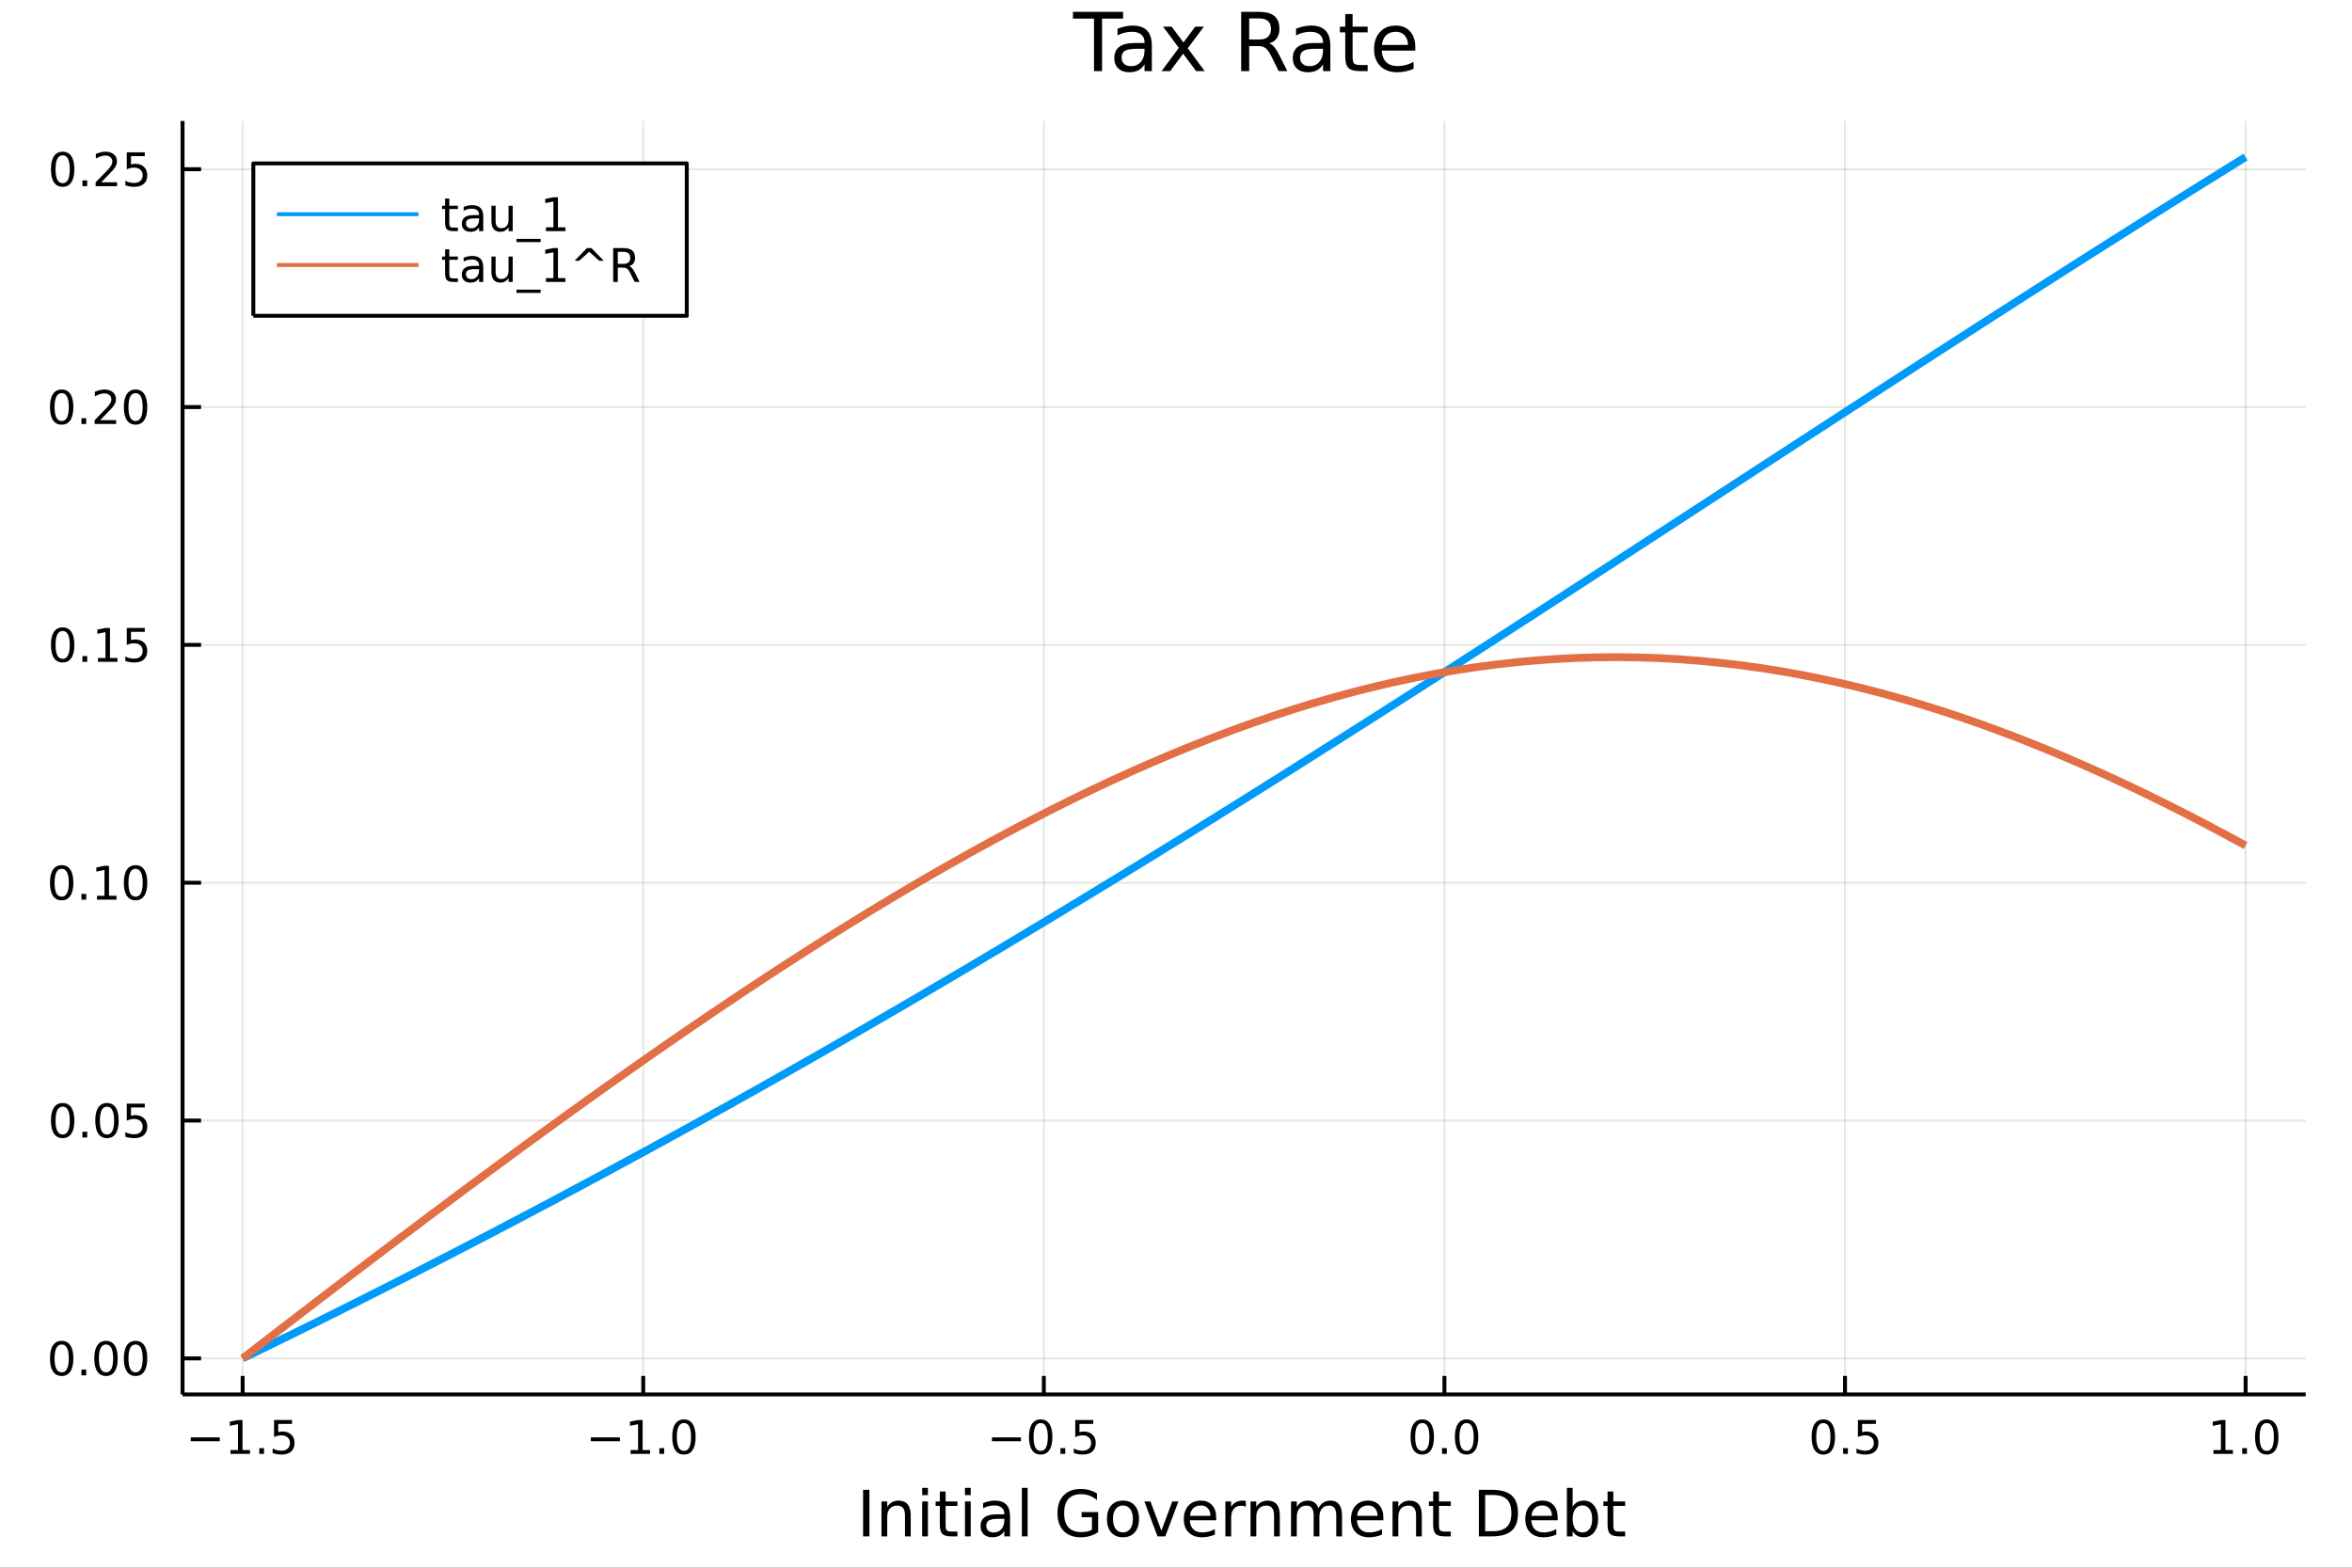 <?xml version="1.0" encoding="utf-8"?>
<svg xmlns="http://www.w3.org/2000/svg" xmlns:xlink="http://www.w3.org/1999/xlink" width="600" height="400" viewBox="0 0 2400 1600">
<rect x="0" y="0" width="2400" height="1600" fill="#333333" stroke="none"/>
<defs>
  <clipPath id="clip840">
    <rect x="0" y="0" width="2400" height="1600"/>
  </clipPath>
</defs>
<path clip-path="url(#clip840)" d="
M0 1600 L2400 1600 L2400 0 L0 0  Z
  " fill="#ffffff" fill-rule="evenodd" fill-opacity="1"/>
<defs>
  <clipPath id="clip841">
    <rect x="480" y="0" width="1681" height="1600"/>
  </clipPath>
</defs>
<path clip-path="url(#clip840)" d="
M186.274 1423.18 L2352.76 1423.18 L2352.76 123.472 L186.274 123.472  Z
  " fill="#ffffff" fill-rule="evenodd" fill-opacity="1"/>
<defs>
  <clipPath id="clip842">
    <rect x="186" y="123" width="2167" height="1301"/>
  </clipPath>
</defs>
<polyline clip-path="url(#clip842)" style="stroke:#000000; stroke-linecap:butt; stroke-linejoin:round; stroke-width:2; stroke-opacity:0.1; fill:none" points="
  247.59,1423.18 247.59,123.472 
  "/>
<polyline clip-path="url(#clip842)" style="stroke:#000000; stroke-linecap:butt; stroke-linejoin:round; stroke-width:2; stroke-opacity:0.1; fill:none" points="
  656.36,1423.18 656.36,123.472 
  "/>
<polyline clip-path="url(#clip842)" style="stroke:#000000; stroke-linecap:butt; stroke-linejoin:round; stroke-width:2; stroke-opacity:0.1; fill:none" points="
  1065.13,1423.18 1065.13,123.472 
  "/>
<polyline clip-path="url(#clip842)" style="stroke:#000000; stroke-linecap:butt; stroke-linejoin:round; stroke-width:2; stroke-opacity:0.1; fill:none" points="
  1473.9,1423.18 1473.9,123.472 
  "/>
<polyline clip-path="url(#clip842)" style="stroke:#000000; stroke-linecap:butt; stroke-linejoin:round; stroke-width:2; stroke-opacity:0.1; fill:none" points="
  1882.67,1423.18 1882.67,123.472 
  "/>
<polyline clip-path="url(#clip842)" style="stroke:#000000; stroke-linecap:butt; stroke-linejoin:round; stroke-width:2; stroke-opacity:0.1; fill:none" points="
  2291.44,1423.18 2291.44,123.472 
  "/>
<polyline clip-path="url(#clip840)" style="stroke:#000000; stroke-linecap:butt; stroke-linejoin:round; stroke-width:4; stroke-opacity:1; fill:none" points="
  186.274,1423.18 2352.76,1423.18 
  "/>
<polyline clip-path="url(#clip840)" style="stroke:#000000; stroke-linecap:butt; stroke-linejoin:round; stroke-width:4; stroke-opacity:1; fill:none" points="
  247.59,1423.18 247.59,1404.28 
  "/>
<polyline clip-path="url(#clip840)" style="stroke:#000000; stroke-linecap:butt; stroke-linejoin:round; stroke-width:4; stroke-opacity:1; fill:none" points="
  656.36,1423.18 656.36,1404.28 
  "/>
<polyline clip-path="url(#clip840)" style="stroke:#000000; stroke-linecap:butt; stroke-linejoin:round; stroke-width:4; stroke-opacity:1; fill:none" points="
  1065.13,1423.18 1065.13,1404.28 
  "/>
<polyline clip-path="url(#clip840)" style="stroke:#000000; stroke-linecap:butt; stroke-linejoin:round; stroke-width:4; stroke-opacity:1; fill:none" points="
  1473.9,1423.18 1473.9,1404.28 
  "/>
<polyline clip-path="url(#clip840)" style="stroke:#000000; stroke-linecap:butt; stroke-linejoin:round; stroke-width:4; stroke-opacity:1; fill:none" points="
  1882.67,1423.18 1882.67,1404.28 
  "/>
<polyline clip-path="url(#clip840)" style="stroke:#000000; stroke-linecap:butt; stroke-linejoin:round; stroke-width:4; stroke-opacity:1; fill:none" points="
  2291.44,1423.18 2291.44,1404.28 
  "/>
<path clip-path="url(#clip840)" d="M194.615 1467.02 L224.291 1467.02 L224.291 1470.96 L194.615 1470.96 L194.615 1467.02 Z" fill="#000000" fill-rule="evenodd" fill-opacity="1" /><path clip-path="url(#clip840)" d="M235.194 1479.92 L242.833 1479.92 L242.833 1453.55 L234.522 1455.22 L234.522 1450.96 L242.786 1449.29 L247.462 1449.29 L247.462 1479.92 L255.101 1479.92 L255.101 1483.85 L235.194 1483.85 L235.194 1479.92 Z" fill="#000000" fill-rule="evenodd" fill-opacity="1" /><path clip-path="url(#clip840)" d="M264.545 1477.97 L269.43 1477.97 L269.43 1483.85 L264.545 1483.85 L264.545 1477.97 Z" fill="#000000" fill-rule="evenodd" fill-opacity="1" /><path clip-path="url(#clip840)" d="M279.661 1449.29 L298.017 1449.29 L298.017 1453.23 L283.943 1453.23 L283.943 1461.7 Q284.962 1461.35 285.981 1461.19 Q286.999 1461 288.018 1461 Q293.805 1461 297.184 1464.18 Q300.564 1467.35 300.564 1472.76 Q300.564 1478.34 297.092 1481.44 Q293.619 1484.52 287.3 1484.52 Q285.124 1484.52 282.856 1484.15 Q280.61 1483.78 278.203 1483.04 L278.203 1478.34 Q280.286 1479.48 282.508 1480.03 Q284.731 1480.59 287.207 1480.59 Q291.212 1480.59 293.55 1478.48 Q295.888 1476.38 295.888 1472.76 Q295.888 1469.15 293.55 1467.05 Q291.212 1464.94 287.207 1464.94 Q285.332 1464.94 283.457 1465.36 Q281.606 1465.77 279.661 1466.65 L279.661 1449.29 Z" fill="#000000" fill-rule="evenodd" fill-opacity="1" /><path clip-path="url(#clip840)" d="M602.888 1467.02 L632.564 1467.02 L632.564 1470.96 L602.888 1470.96 L602.888 1467.02 Z" fill="#000000" fill-rule="evenodd" fill-opacity="1" /><path clip-path="url(#clip840)" d="M643.466 1479.92 L651.105 1479.92 L651.105 1453.55 L642.795 1455.22 L642.795 1450.96 L651.059 1449.29 L655.735 1449.29 L655.735 1479.92 L663.374 1479.92 L663.374 1483.85 L643.466 1483.85 L643.466 1479.92 Z" fill="#000000" fill-rule="evenodd" fill-opacity="1" /><path clip-path="url(#clip840)" d="M672.818 1477.97 L677.702 1477.97 L677.702 1483.85 L672.818 1483.85 L672.818 1477.97 Z" fill="#000000" fill-rule="evenodd" fill-opacity="1" /><path clip-path="url(#clip840)" d="M697.887 1452.37 Q694.276 1452.37 692.447 1455.94 Q690.642 1459.48 690.642 1466.61 Q690.642 1473.71 692.447 1477.28 Q694.276 1480.82 697.887 1480.82 Q701.521 1480.82 703.327 1477.28 Q705.156 1473.71 705.156 1466.61 Q705.156 1459.48 703.327 1455.94 Q701.521 1452.37 697.887 1452.37 M697.887 1448.67 Q703.697 1448.67 706.753 1453.27 Q709.832 1457.86 709.832 1466.61 Q709.832 1475.33 706.753 1479.94 Q703.697 1484.52 697.887 1484.52 Q692.077 1484.52 688.998 1479.94 Q685.943 1475.33 685.943 1466.61 Q685.943 1457.86 688.998 1453.27 Q692.077 1448.67 697.887 1448.67 Z" fill="#000000" fill-rule="evenodd" fill-opacity="1" /><path clip-path="url(#clip840)" d="M1012.16 1467.02 L1041.83 1467.02 L1041.83 1470.96 L1012.16 1470.96 L1012.16 1467.02 Z" fill="#000000" fill-rule="evenodd" fill-opacity="1" /><path clip-path="url(#clip840)" d="M1061.92 1452.37 Q1058.31 1452.37 1056.48 1455.94 Q1054.68 1459.48 1054.68 1466.61 Q1054.68 1473.71 1056.48 1477.28 Q1058.31 1480.82 1061.92 1480.82 Q1065.56 1480.82 1067.36 1477.28 Q1069.19 1473.71 1069.19 1466.61 Q1069.19 1459.48 1067.36 1455.94 Q1065.56 1452.37 1061.92 1452.37 M1061.92 1448.67 Q1067.73 1448.67 1070.79 1453.27 Q1073.87 1457.86 1073.87 1466.61 Q1073.87 1475.33 1070.79 1479.94 Q1067.73 1484.52 1061.92 1484.52 Q1056.11 1484.52 1053.04 1479.94 Q1049.98 1475.33 1049.98 1466.61 Q1049.98 1457.86 1053.04 1453.27 Q1056.11 1448.67 1061.92 1448.67 Z" fill="#000000" fill-rule="evenodd" fill-opacity="1" /><path clip-path="url(#clip840)" d="M1082.09 1477.97 L1086.97 1477.97 L1086.97 1483.85 L1082.09 1483.85 L1082.09 1477.97 Z" fill="#000000" fill-rule="evenodd" fill-opacity="1" /><path clip-path="url(#clip840)" d="M1097.2 1449.29 L1115.56 1449.29 L1115.56 1453.23 L1101.48 1453.23 L1101.48 1461.7 Q1102.5 1461.35 1103.52 1461.19 Q1104.54 1461 1105.56 1461 Q1111.34 1461 1114.72 1464.18 Q1118.1 1467.35 1118.1 1472.76 Q1118.1 1478.34 1114.63 1481.44 Q1111.16 1484.52 1104.84 1484.52 Q1102.66 1484.52 1100.4 1484.15 Q1098.15 1483.78 1095.74 1483.04 L1095.74 1478.34 Q1097.83 1479.48 1100.05 1480.03 Q1102.27 1480.59 1104.75 1480.59 Q1108.75 1480.59 1111.09 1478.48 Q1113.43 1476.38 1113.43 1472.76 Q1113.43 1469.15 1111.09 1467.05 Q1108.75 1464.94 1104.75 1464.94 Q1102.87 1464.94 1101 1465.36 Q1099.15 1465.77 1097.2 1466.65 L1097.2 1449.29 Z" fill="#000000" fill-rule="evenodd" fill-opacity="1" /><path clip-path="url(#clip840)" d="M1451.28 1452.37 Q1447.67 1452.37 1445.84 1455.94 Q1444.04 1459.48 1444.04 1466.61 Q1444.04 1473.71 1445.84 1477.28 Q1447.67 1480.82 1451.28 1480.82 Q1454.92 1480.82 1456.72 1477.28 Q1458.55 1473.71 1458.55 1466.61 Q1458.55 1459.48 1456.72 1455.94 Q1454.92 1452.37 1451.28 1452.37 M1451.28 1448.67 Q1457.09 1448.67 1460.15 1453.27 Q1463.23 1457.86 1463.23 1466.61 Q1463.23 1475.33 1460.15 1479.94 Q1457.09 1484.52 1451.28 1484.52 Q1445.47 1484.52 1442.4 1479.94 Q1439.34 1475.33 1439.34 1466.61 Q1439.34 1457.86 1442.4 1453.27 Q1445.47 1448.67 1451.28 1448.67 Z" fill="#000000" fill-rule="evenodd" fill-opacity="1" /><path clip-path="url(#clip840)" d="M1471.45 1477.97 L1476.33 1477.97 L1476.33 1483.85 L1471.45 1483.85 L1471.45 1477.97 Z" fill="#000000" fill-rule="evenodd" fill-opacity="1" /><path clip-path="url(#clip840)" d="M1496.52 1452.37 Q1492.9 1452.37 1491.08 1455.94 Q1489.27 1459.48 1489.27 1466.61 Q1489.27 1473.71 1491.08 1477.28 Q1492.9 1480.82 1496.52 1480.82 Q1500.15 1480.82 1501.96 1477.28 Q1503.78 1473.71 1503.78 1466.61 Q1503.78 1459.48 1501.96 1455.94 Q1500.15 1452.37 1496.52 1452.37 M1496.52 1448.67 Q1502.33 1448.67 1505.38 1453.27 Q1508.46 1457.86 1508.46 1466.61 Q1508.46 1475.33 1505.38 1479.94 Q1502.33 1484.52 1496.52 1484.52 Q1490.71 1484.52 1487.63 1479.94 Q1484.57 1475.33 1484.57 1466.61 Q1484.57 1457.86 1487.63 1453.27 Q1490.71 1448.67 1496.52 1448.67 Z" fill="#000000" fill-rule="evenodd" fill-opacity="1" /><path clip-path="url(#clip840)" d="M1860.55 1452.37 Q1856.94 1452.37 1855.11 1455.94 Q1853.31 1459.48 1853.31 1466.61 Q1853.31 1473.71 1855.11 1477.28 Q1856.94 1480.82 1860.55 1480.82 Q1864.19 1480.82 1865.99 1477.28 Q1867.82 1473.71 1867.82 1466.61 Q1867.82 1459.48 1865.99 1455.94 Q1864.19 1452.37 1860.55 1452.37 M1860.55 1448.67 Q1866.36 1448.67 1869.42 1453.27 Q1872.5 1457.86 1872.5 1466.61 Q1872.5 1475.33 1869.42 1479.94 Q1866.36 1484.52 1860.55 1484.52 Q1854.74 1484.52 1851.66 1479.94 Q1848.61 1475.33 1848.61 1466.61 Q1848.61 1457.86 1851.66 1453.27 Q1854.74 1448.67 1860.55 1448.67 Z" fill="#000000" fill-rule="evenodd" fill-opacity="1" /><path clip-path="url(#clip840)" d="M1880.71 1477.97 L1885.6 1477.97 L1885.6 1483.85 L1880.71 1483.85 L1880.71 1477.97 Z" fill="#000000" fill-rule="evenodd" fill-opacity="1" /><path clip-path="url(#clip840)" d="M1895.83 1449.29 L1914.19 1449.29 L1914.19 1453.23 L1900.11 1453.23 L1900.11 1461.7 Q1901.13 1461.35 1902.15 1461.19 Q1903.17 1461 1904.19 1461 Q1909.97 1461 1913.35 1464.18 Q1916.73 1467.35 1916.73 1472.76 Q1916.73 1478.34 1913.26 1481.44 Q1909.79 1484.52 1903.47 1484.52 Q1901.29 1484.52 1899.02 1484.15 Q1896.78 1483.78 1894.37 1483.04 L1894.37 1478.34 Q1896.45 1479.48 1898.68 1480.03 Q1900.9 1480.59 1903.38 1480.59 Q1907.38 1480.59 1909.72 1478.48 Q1912.06 1476.38 1912.06 1472.76 Q1912.06 1469.15 1909.72 1467.05 Q1907.38 1464.94 1903.38 1464.94 Q1901.5 1464.94 1899.63 1465.36 Q1897.77 1465.77 1895.83 1466.65 L1895.83 1449.29 Z" fill="#000000" fill-rule="evenodd" fill-opacity="1" /><path clip-path="url(#clip840)" d="M2258.59 1479.92 L2266.23 1479.92 L2266.23 1453.55 L2257.92 1455.22 L2257.92 1450.96 L2266.19 1449.29 L2270.86 1449.29 L2270.86 1479.92 L2278.5 1479.92 L2278.5 1483.85 L2258.59 1483.85 L2258.59 1479.92 Z" fill="#000000" fill-rule="evenodd" fill-opacity="1" /><path clip-path="url(#clip840)" d="M2287.95 1477.97 L2292.83 1477.97 L2292.83 1483.85 L2287.95 1483.85 L2287.95 1477.97 Z" fill="#000000" fill-rule="evenodd" fill-opacity="1" /><path clip-path="url(#clip840)" d="M2313.01 1452.37 Q2309.4 1452.37 2307.57 1455.94 Q2305.77 1459.48 2305.77 1466.61 Q2305.77 1473.71 2307.57 1477.28 Q2309.4 1480.82 2313.01 1480.82 Q2316.65 1480.82 2318.45 1477.28 Q2320.28 1473.71 2320.28 1466.61 Q2320.28 1459.48 2318.45 1455.94 Q2316.65 1452.37 2313.01 1452.37 M2313.01 1448.67 Q2318.82 1448.67 2321.88 1453.27 Q2324.96 1457.86 2324.96 1466.61 Q2324.96 1475.33 2321.88 1479.94 Q2318.82 1484.52 2313.01 1484.52 Q2307.2 1484.52 2304.13 1479.94 Q2301.07 1475.33 2301.07 1466.61 Q2301.07 1457.86 2304.13 1453.27 Q2307.2 1448.67 2313.01 1448.67 Z" fill="#000000" fill-rule="evenodd" fill-opacity="1" /><path clip-path="url(#clip840)" d="M880.714 1520.52 L887.143 1520.52 L887.143 1568.04 L880.714 1568.04 L880.714 1520.52 Z" fill="#000000" fill-rule="evenodd" fill-opacity="1" /><path clip-path="url(#clip840)" d="M929.316 1546.53 L929.316 1568.04 L923.459 1568.04 L923.459 1546.72 Q923.459 1541.66 921.486 1539.14 Q919.512 1536.63 915.566 1536.63 Q910.823 1536.63 908.086 1539.65 Q905.349 1542.68 905.349 1547.9 L905.349 1568.04 L899.461 1568.04 L899.461 1532.4 L905.349 1532.4 L905.349 1537.93 Q907.449 1534.72 910.282 1533.13 Q913.147 1531.54 916.871 1531.54 Q923.014 1531.54 926.165 1535.36 Q929.316 1539.14 929.316 1546.53 Z" fill="#000000" fill-rule="evenodd" fill-opacity="1" /><path clip-path="url(#clip840)" d="M940.997 1532.4 L946.853 1532.4 L946.853 1568.04 L940.997 1568.04 L940.997 1532.4 M940.997 1518.52 L946.853 1518.52 L946.853 1525.93 L940.997 1525.93 L940.997 1518.52 Z" fill="#000000" fill-rule="evenodd" fill-opacity="1" /><path clip-path="url(#clip840)" d="M964.9 1522.27 L964.9 1532.4 L976.963 1532.4 L976.963 1536.95 L964.9 1536.95 L964.9 1556.3 Q964.9 1560.66 966.078 1561.9 Q967.287 1563.14 970.947 1563.14 L976.963 1563.14 L976.963 1568.04 L970.947 1568.04 Q964.168 1568.04 961.59 1565.53 Q959.012 1562.98 959.012 1556.3 L959.012 1536.95 L954.715 1536.95 L954.715 1532.4 L959.012 1532.4 L959.012 1522.27 L964.9 1522.27 Z" fill="#000000" fill-rule="evenodd" fill-opacity="1" /><path clip-path="url(#clip840)" d="M984.665 1532.4 L990.522 1532.4 L990.522 1568.04 L984.665 1568.04 L984.665 1532.4 M984.665 1518.52 L990.522 1518.52 L990.522 1525.93 L984.665 1525.93 L984.665 1518.52 Z" fill="#000000" fill-rule="evenodd" fill-opacity="1" /><path clip-path="url(#clip840)" d="M1018.98 1550.12 Q1011.88 1550.12 1009.14 1551.75 Q1006.4 1553.37 1006.4 1557.29 Q1006.4 1560.4 1008.44 1562.25 Q1010.51 1564.07 1014.04 1564.07 Q1018.91 1564.07 1021.84 1560.63 Q1024.8 1557.16 1024.8 1551.43 L1024.8 1550.12 L1018.98 1550.12 M1030.66 1547.71 L1030.66 1568.04 L1024.8 1568.04 L1024.8 1562.63 Q1022.8 1565.88 1019.8 1567.44 Q1016.81 1568.97 1012.48 1568.97 Q1007.01 1568.97 1003.76 1565.91 Q1000.55 1562.82 1000.55 1557.67 Q1000.55 1551.65 1004.56 1548.6 Q1008.6 1545.54 1016.59 1545.54 L1024.8 1545.54 L1024.8 1544.97 Q1024.8 1540.93 1022.13 1538.73 Q1019.49 1536.5 1014.68 1536.5 Q1011.62 1536.5 1008.73 1537.23 Q1005.83 1537.97 1003.16 1539.43 L1003.16 1534.02 Q1006.37 1532.78 1009.4 1532.17 Q1012.42 1531.54 1015.28 1531.54 Q1023.02 1531.54 1026.84 1535.55 Q1030.66 1539.56 1030.66 1547.71 Z" fill="#000000" fill-rule="evenodd" fill-opacity="1" /><path clip-path="url(#clip840)" d="M1042.72 1518.52 L1048.58 1518.52 L1048.58 1568.04 L1042.72 1568.04 L1042.72 1518.52 Z" fill="#000000" fill-rule="evenodd" fill-opacity="1" /><path clip-path="url(#clip840)" d="M1114.21 1561.26 L1114.21 1548.5 L1103.7 1548.5 L1103.7 1543.22 L1120.57 1543.22 L1120.57 1563.62 Q1116.85 1566.26 1112.36 1567.63 Q1107.87 1568.97 1102.78 1568.97 Q1091.64 1568.97 1085.34 1562.47 Q1079.07 1555.95 1079.07 1544.33 Q1079.07 1532.68 1085.34 1526.19 Q1091.64 1519.66 1102.78 1519.66 Q1107.43 1519.66 1111.6 1520.81 Q1115.8 1521.96 1119.33 1524.18 L1119.33 1531.03 Q1115.77 1528 1111.76 1526.48 Q1107.75 1524.95 1103.32 1524.95 Q1094.6 1524.95 1090.21 1529.82 Q1085.85 1534.69 1085.85 1544.33 Q1085.85 1553.94 1090.21 1558.81 Q1094.6 1563.68 1103.32 1563.68 Q1106.73 1563.68 1109.4 1563.11 Q1112.08 1562.51 1114.21 1561.26 Z" fill="#000000" fill-rule="evenodd" fill-opacity="1" /><path clip-path="url(#clip840)" d="M1145.88 1536.5 Q1141.17 1536.5 1138.43 1540.19 Q1135.69 1543.85 1135.69 1550.25 Q1135.69 1556.65 1138.4 1560.34 Q1141.13 1564 1145.88 1564 Q1150.56 1564 1153.29 1560.31 Q1156.03 1556.62 1156.03 1550.25 Q1156.03 1543.92 1153.29 1540.23 Q1150.56 1536.5 1145.88 1536.5 M1145.88 1531.54 Q1153.52 1531.54 1157.88 1536.5 Q1162.24 1541.47 1162.24 1550.25 Q1162.24 1559 1157.88 1564 Q1153.52 1568.97 1145.88 1568.97 Q1138.21 1568.97 1133.85 1564 Q1129.52 1559 1129.52 1550.25 Q1129.52 1541.47 1133.85 1536.5 Q1138.21 1531.54 1145.88 1531.54 Z" fill="#000000" fill-rule="evenodd" fill-opacity="1" /><path clip-path="url(#clip840)" d="M1167.74 1532.4 L1173.95 1532.4 L1185.09 1562.31 L1196.23 1532.4 L1202.44 1532.4 L1189.07 1568.04 L1181.11 1568.04 L1167.74 1532.4 Z" fill="#000000" fill-rule="evenodd" fill-opacity="1" /><path clip-path="url(#clip840)" d="M1241.01 1548.76 L1241.01 1551.62 L1214.09 1551.62 Q1214.47 1557.67 1217.71 1560.85 Q1220.99 1564 1226.82 1564 Q1230.19 1564 1233.34 1563.17 Q1236.52 1562.35 1239.64 1560.69 L1239.64 1566.23 Q1236.49 1567.57 1233.18 1568.27 Q1229.87 1568.97 1226.47 1568.97 Q1217.94 1568.97 1212.94 1564 Q1207.97 1559.04 1207.97 1550.57 Q1207.97 1541.82 1212.69 1536.69 Q1217.43 1531.54 1225.45 1531.54 Q1232.64 1531.54 1236.81 1536.18 Q1241.01 1540.8 1241.01 1548.76 M1235.16 1547.04 Q1235.09 1542.23 1232.45 1539.37 Q1229.84 1536.5 1225.51 1536.5 Q1220.61 1536.5 1217.65 1539.27 Q1214.72 1542.04 1214.28 1547.07 L1235.16 1547.04 Z" fill="#000000" fill-rule="evenodd" fill-opacity="1" /><path clip-path="url(#clip840)" d="M1271.28 1537.87 Q1270.29 1537.3 1269.12 1537.04 Q1267.97 1536.76 1266.57 1536.76 Q1261.61 1536.76 1258.93 1540 Q1256.29 1543.22 1256.29 1549.27 L1256.29 1568.04 L1250.4 1568.04 L1250.4 1532.4 L1256.29 1532.4 L1256.29 1537.93 Q1258.14 1534.69 1261.1 1533.13 Q1264.06 1531.54 1268.29 1531.54 Q1268.89 1531.54 1269.63 1531.63 Q1270.36 1531.7 1271.25 1531.85 L1271.28 1537.87 Z" fill="#000000" fill-rule="evenodd" fill-opacity="1" /><path clip-path="url(#clip840)" d="M1305.91 1546.53 L1305.91 1568.04 L1300.05 1568.04 L1300.05 1546.72 Q1300.05 1541.66 1298.08 1539.14 Q1296.11 1536.63 1292.16 1536.63 Q1287.42 1536.63 1284.68 1539.65 Q1281.94 1542.68 1281.94 1547.9 L1281.94 1568.04 L1276.06 1568.04 L1276.06 1532.4 L1281.94 1532.4 L1281.94 1537.93 Q1284.04 1534.72 1286.88 1533.13 Q1289.74 1531.54 1293.47 1531.54 Q1299.61 1531.54 1302.76 1535.36 Q1305.91 1539.14 1305.91 1546.53 Z" fill="#000000" fill-rule="evenodd" fill-opacity="1" /><path clip-path="url(#clip840)" d="M1345.35 1539.24 Q1347.54 1535.29 1350.6 1533.41 Q1353.65 1531.54 1357.79 1531.54 Q1363.36 1531.54 1366.39 1535.45 Q1369.41 1539.33 1369.41 1546.53 L1369.41 1568.04 L1363.52 1568.04 L1363.52 1546.72 Q1363.52 1541.59 1361.71 1539.11 Q1359.89 1536.63 1356.17 1536.63 Q1351.62 1536.63 1348.97 1539.65 Q1346.33 1542.68 1346.33 1547.9 L1346.33 1568.04 L1340.44 1568.04 L1340.44 1546.72 Q1340.44 1541.56 1338.63 1539.11 Q1336.82 1536.63 1333.03 1536.63 Q1328.54 1536.63 1325.9 1539.68 Q1323.26 1542.71 1323.26 1547.9 L1323.26 1568.04 L1317.37 1568.04 L1317.37 1532.4 L1323.26 1532.4 L1323.26 1537.93 Q1325.26 1534.66 1328.06 1533.1 Q1330.86 1531.54 1334.72 1531.54 Q1338.6 1531.54 1341.3 1533.51 Q1344.04 1535.48 1345.35 1539.24 Z" fill="#000000" fill-rule="evenodd" fill-opacity="1" /><path clip-path="url(#clip840)" d="M1411.58 1548.76 L1411.58 1551.62 L1384.65 1551.62 Q1385.04 1557.67 1388.28 1560.85 Q1391.56 1564 1397.39 1564 Q1400.76 1564 1403.91 1563.17 Q1407.09 1562.35 1410.21 1560.69 L1410.21 1566.23 Q1407.06 1567.57 1403.75 1568.27 Q1400.44 1568.97 1397.04 1568.97 Q1388.51 1568.97 1383.51 1564 Q1378.54 1559.04 1378.54 1550.57 Q1378.54 1541.82 1383.25 1536.69 Q1388 1531.54 1396.02 1531.54 Q1403.21 1531.54 1407.38 1536.18 Q1411.58 1540.8 1411.58 1548.76 M1405.73 1547.04 Q1405.66 1542.23 1403.02 1539.37 Q1400.41 1536.5 1396.08 1536.5 Q1391.18 1536.5 1388.22 1539.27 Q1385.29 1542.04 1384.85 1547.07 L1405.73 1547.04 Z" fill="#000000" fill-rule="evenodd" fill-opacity="1" /><path clip-path="url(#clip840)" d="M1450.83 1546.53 L1450.83 1568.04 L1444.97 1568.04 L1444.97 1546.72 Q1444.97 1541.66 1443 1539.14 Q1441.02 1536.63 1437.08 1536.63 Q1432.33 1536.63 1429.6 1539.65 Q1426.86 1542.68 1426.86 1547.9 L1426.86 1568.04 L1420.97 1568.04 L1420.97 1532.4 L1426.86 1532.4 L1426.86 1537.93 Q1428.96 1534.72 1431.79 1533.13 Q1434.66 1531.54 1438.38 1531.54 Q1444.52 1531.54 1447.68 1535.36 Q1450.83 1539.14 1450.83 1546.53 Z" fill="#000000" fill-rule="evenodd" fill-opacity="1" /><path clip-path="url(#clip840)" d="M1468.3 1522.27 L1468.3 1532.4 L1480.36 1532.4 L1480.36 1536.95 L1468.3 1536.95 L1468.3 1556.3 Q1468.3 1560.66 1469.48 1561.9 Q1470.69 1563.14 1474.35 1563.14 L1480.36 1563.14 L1480.36 1568.04 L1474.35 1568.04 Q1467.57 1568.04 1464.99 1565.53 Q1462.41 1562.98 1462.41 1556.3 L1462.41 1536.95 L1458.11 1536.95 L1458.11 1532.4 L1462.41 1532.4 L1462.41 1522.27 L1468.3 1522.27 Z" fill="#000000" fill-rule="evenodd" fill-opacity="1" /><path clip-path="url(#clip840)" d="M1515.47 1525.81 L1515.47 1562.76 L1523.24 1562.76 Q1533.07 1562.76 1537.62 1558.3 Q1542.21 1553.85 1542.21 1544.24 Q1542.21 1534.69 1537.62 1530.26 Q1533.07 1525.81 1523.24 1525.81 L1515.47 1525.81 M1509.04 1520.52 L1522.25 1520.52 Q1536.06 1520.52 1542.52 1526.28 Q1548.99 1532.01 1548.99 1544.24 Q1548.99 1556.52 1542.49 1562.28 Q1536 1568.04 1522.25 1568.04 L1509.04 1568.04 L1509.04 1520.52 Z" fill="#000000" fill-rule="evenodd" fill-opacity="1" /><path clip-path="url(#clip840)" d="M1589.47 1548.76 L1589.47 1551.62 L1562.54 1551.62 Q1562.93 1557.67 1566.17 1560.85 Q1569.45 1564 1575.28 1564 Q1578.65 1564 1581.8 1563.17 Q1584.98 1562.35 1588.1 1560.69 L1588.1 1566.23 Q1584.95 1567.57 1581.64 1568.27 Q1578.33 1568.97 1574.93 1568.97 Q1566.4 1568.97 1561.4 1564 Q1556.43 1559.04 1556.43 1550.57 Q1556.43 1541.82 1561.14 1536.69 Q1565.89 1531.54 1573.91 1531.54 Q1581.1 1531.54 1585.27 1536.18 Q1589.47 1540.8 1589.47 1548.76 M1583.61 1547.04 Q1583.55 1542.23 1580.91 1539.37 Q1578.3 1536.5 1573.97 1536.5 Q1569.07 1536.5 1566.11 1539.27 Q1563.18 1542.04 1562.74 1547.07 L1583.61 1547.04 Z" fill="#000000" fill-rule="evenodd" fill-opacity="1" /><path clip-path="url(#clip840)" d="M1624.67 1550.25 Q1624.67 1543.79 1622 1540.13 Q1619.36 1536.44 1614.71 1536.44 Q1610.06 1536.44 1607.39 1540.13 Q1604.75 1543.79 1604.75 1550.25 Q1604.75 1556.71 1607.39 1560.4 Q1610.06 1564.07 1614.71 1564.07 Q1619.36 1564.07 1622 1560.4 Q1624.67 1556.71 1624.67 1550.25 M1604.75 1537.81 Q1606.6 1534.62 1609.4 1533.1 Q1612.23 1531.54 1616.14 1531.54 Q1622.64 1531.54 1626.68 1536.69 Q1630.75 1541.85 1630.75 1550.25 Q1630.75 1558.65 1626.68 1563.81 Q1622.64 1568.97 1616.14 1568.97 Q1612.23 1568.97 1609.4 1567.44 Q1606.6 1565.88 1604.75 1562.7 L1604.75 1568.04 L1598.86 1568.04 L1598.86 1518.52 L1604.75 1518.52 L1604.75 1537.81 Z" fill="#000000" fill-rule="evenodd" fill-opacity="1" /><path clip-path="url(#clip840)" d="M1646.25 1522.27 L1646.25 1532.4 L1658.32 1532.4 L1658.32 1536.95 L1646.25 1536.95 L1646.25 1556.3 Q1646.25 1560.66 1647.43 1561.9 Q1648.64 1563.14 1652.3 1563.14 L1658.32 1563.14 L1658.32 1568.04 L1652.3 1568.04 Q1645.52 1568.04 1642.94 1565.53 Q1640.37 1562.98 1640.37 1556.3 L1640.37 1536.95 L1636.07 1536.95 L1636.07 1532.4 L1640.37 1532.4 L1640.37 1522.27 L1646.25 1522.27 Z" fill="#000000" fill-rule="evenodd" fill-opacity="1" /><polyline clip-path="url(#clip842)" style="stroke:#000000; stroke-linecap:butt; stroke-linejoin:round; stroke-width:2; stroke-opacity:0.1; fill:none" points="
  186.274,1386.4 2352.76,1386.4 
  "/>
<polyline clip-path="url(#clip842)" style="stroke:#000000; stroke-linecap:butt; stroke-linejoin:round; stroke-width:2; stroke-opacity:0.1; fill:none" points="
  186.274,1143.66 2352.76,1143.66 
  "/>
<polyline clip-path="url(#clip842)" style="stroke:#000000; stroke-linecap:butt; stroke-linejoin:round; stroke-width:2; stroke-opacity:0.1; fill:none" points="
  186.274,900.924 2352.76,900.924 
  "/>
<polyline clip-path="url(#clip842)" style="stroke:#000000; stroke-linecap:butt; stroke-linejoin:round; stroke-width:2; stroke-opacity:0.1; fill:none" points="
  186.274,658.189 2352.76,658.189 
  "/>
<polyline clip-path="url(#clip842)" style="stroke:#000000; stroke-linecap:butt; stroke-linejoin:round; stroke-width:2; stroke-opacity:0.1; fill:none" points="
  186.274,415.453 2352.76,415.453 
  "/>
<polyline clip-path="url(#clip842)" style="stroke:#000000; stroke-linecap:butt; stroke-linejoin:round; stroke-width:2; stroke-opacity:0.1; fill:none" points="
  186.274,172.718 2352.76,172.718 
  "/>
<polyline clip-path="url(#clip840)" style="stroke:#000000; stroke-linecap:butt; stroke-linejoin:round; stroke-width:4; stroke-opacity:1; fill:none" points="
  186.274,1423.18 186.274,123.472 
  "/>
<polyline clip-path="url(#clip840)" style="stroke:#000000; stroke-linecap:butt; stroke-linejoin:round; stroke-width:4; stroke-opacity:1; fill:none" points="
  186.274,1386.4 205.172,1386.4 
  "/>
<polyline clip-path="url(#clip840)" style="stroke:#000000; stroke-linecap:butt; stroke-linejoin:round; stroke-width:4; stroke-opacity:1; fill:none" points="
  186.274,1143.66 205.172,1143.66 
  "/>
<polyline clip-path="url(#clip840)" style="stroke:#000000; stroke-linecap:butt; stroke-linejoin:round; stroke-width:4; stroke-opacity:1; fill:none" points="
  186.274,900.924 205.172,900.924 
  "/>
<polyline clip-path="url(#clip840)" style="stroke:#000000; stroke-linecap:butt; stroke-linejoin:round; stroke-width:4; stroke-opacity:1; fill:none" points="
  186.274,658.189 205.172,658.189 
  "/>
<polyline clip-path="url(#clip840)" style="stroke:#000000; stroke-linecap:butt; stroke-linejoin:round; stroke-width:4; stroke-opacity:1; fill:none" points="
  186.274,415.453 205.172,415.453 
  "/>
<polyline clip-path="url(#clip840)" style="stroke:#000000; stroke-linecap:butt; stroke-linejoin:round; stroke-width:4; stroke-opacity:1; fill:none" points="
  186.274,172.718 205.172,172.718 
  "/>
<path clip-path="url(#clip840)" d="M62.937 1372.19 Q59.325 1372.19 57.497 1375.76 Q55.691 1379.3 55.691 1386.43 Q55.691 1393.54 57.497 1397.1 Q59.325 1400.64 62.937 1400.64 Q66.571 1400.64 68.376 1397.1 Q70.205 1393.54 70.205 1386.43 Q70.205 1379.3 68.376 1375.76 Q66.571 1372.19 62.937 1372.19 M62.937 1368.49 Q68.747 1368.49 71.802 1373.1 Q74.881 1377.68 74.881 1386.43 Q74.881 1395.16 71.802 1399.76 Q68.747 1404.35 62.937 1404.35 Q57.126 1404.35 54.048 1399.76 Q50.992 1395.16 50.992 1386.43 Q50.992 1377.68 54.048 1373.1 Q57.126 1368.49 62.937 1368.49 Z" fill="#000000" fill-rule="evenodd" fill-opacity="1" /><path clip-path="url(#clip840)" d="M83.098 1397.8 L87.983 1397.8 L87.983 1403.68 L83.098 1403.68 L83.098 1397.8 Z" fill="#000000" fill-rule="evenodd" fill-opacity="1" /><path clip-path="url(#clip840)" d="M108.168 1372.19 Q104.557 1372.19 102.728 1375.76 Q100.922 1379.3 100.922 1386.43 Q100.922 1393.54 102.728 1397.1 Q104.557 1400.64 108.168 1400.64 Q111.802 1400.64 113.608 1397.1 Q115.436 1393.54 115.436 1386.43 Q115.436 1379.3 113.608 1375.76 Q111.802 1372.19 108.168 1372.19 M108.168 1368.49 Q113.978 1368.49 117.033 1373.1 Q120.112 1377.68 120.112 1386.43 Q120.112 1395.16 117.033 1399.76 Q113.978 1404.35 108.168 1404.35 Q102.358 1404.35 99.279 1399.76 Q96.223 1395.16 96.223 1386.43 Q96.223 1377.68 99.279 1373.1 Q102.358 1368.49 108.168 1368.49 Z" fill="#000000" fill-rule="evenodd" fill-opacity="1" /><path clip-path="url(#clip840)" d="M138.33 1372.19 Q134.719 1372.19 132.89 1375.76 Q131.084 1379.3 131.084 1386.43 Q131.084 1393.54 132.89 1397.1 Q134.719 1400.64 138.33 1400.64 Q141.964 1400.64 143.769 1397.1 Q145.598 1393.54 145.598 1386.43 Q145.598 1379.3 143.769 1375.76 Q141.964 1372.19 138.33 1372.19 M138.33 1368.49 Q144.14 1368.49 147.195 1373.1 Q150.274 1377.68 150.274 1386.43 Q150.274 1395.16 147.195 1399.76 Q144.14 1404.35 138.33 1404.35 Q132.519 1404.35 129.441 1399.76 Q126.385 1395.16 126.385 1386.43 Q126.385 1377.68 129.441 1373.1 Q132.519 1368.49 138.33 1368.49 Z" fill="#000000" fill-rule="evenodd" fill-opacity="1" /><path clip-path="url(#clip840)" d="M63.932 1129.46 Q60.321 1129.46 58.492 1133.02 Q56.687 1136.57 56.687 1143.69 Q56.687 1150.8 58.492 1154.37 Q60.321 1157.91 63.932 1157.91 Q67.566 1157.91 69.372 1154.37 Q71.2 1150.8 71.2 1143.69 Q71.2 1136.57 69.372 1133.02 Q67.566 1129.46 63.932 1129.46 M63.932 1125.76 Q69.742 1125.76 72.798 1130.36 Q75.876 1134.94 75.876 1143.69 Q75.876 1152.42 72.798 1157.03 Q69.742 1161.61 63.932 1161.61 Q58.122 1161.61 55.043 1157.03 Q51.987 1152.42 51.987 1143.69 Q51.987 1134.94 55.043 1130.36 Q58.122 1125.76 63.932 1125.76 Z" fill="#000000" fill-rule="evenodd" fill-opacity="1" /><path clip-path="url(#clip840)" d="M84.094 1155.06 L88.978 1155.06 L88.978 1160.94 L84.094 1160.94 L84.094 1155.06 Z" fill="#000000" fill-rule="evenodd" fill-opacity="1" /><path clip-path="url(#clip840)" d="M109.163 1129.46 Q105.552 1129.46 103.723 1133.02 Q101.918 1136.57 101.918 1143.69 Q101.918 1150.8 103.723 1154.37 Q105.552 1157.91 109.163 1157.91 Q112.797 1157.91 114.603 1154.37 Q116.432 1150.8 116.432 1143.69 Q116.432 1136.57 114.603 1133.02 Q112.797 1129.46 109.163 1129.46 M109.163 1125.76 Q114.973 1125.76 118.029 1130.36 Q121.107 1134.94 121.107 1143.69 Q121.107 1152.42 118.029 1157.03 Q114.973 1161.61 109.163 1161.61 Q103.353 1161.61 100.274 1157.03 Q97.219 1152.42 97.219 1143.69 Q97.219 1134.94 100.274 1130.36 Q103.353 1125.76 109.163 1125.76 Z" fill="#000000" fill-rule="evenodd" fill-opacity="1" /><path clip-path="url(#clip840)" d="M129.371 1126.38 L147.728 1126.38 L147.728 1130.32 L133.654 1130.32 L133.654 1138.79 Q134.672 1138.44 135.691 1138.28 Q136.709 1138.09 137.728 1138.09 Q143.515 1138.09 146.894 1141.26 Q150.274 1144.44 150.274 1149.85 Q150.274 1155.43 146.802 1158.53 Q143.33 1161.61 137.01 1161.61 Q134.834 1161.61 132.566 1161.24 Q130.32 1160.87 127.913 1160.13 L127.913 1155.43 Q129.996 1156.57 132.219 1157.12 Q134.441 1157.68 136.918 1157.68 Q140.922 1157.68 143.26 1155.57 Q145.598 1153.46 145.598 1149.85 Q145.598 1146.24 143.26 1144.13 Q140.922 1142.03 136.918 1142.03 Q135.043 1142.03 133.168 1142.44 Q131.316 1142.86 129.371 1143.74 L129.371 1126.38 Z" fill="#000000" fill-rule="evenodd" fill-opacity="1" /><path clip-path="url(#clip840)" d="M62.937 886.723 Q59.325 886.723 57.497 890.288 Q55.691 893.83 55.691 900.959 Q55.691 908.066 57.497 911.63 Q59.325 915.172 62.937 915.172 Q66.571 915.172 68.376 911.63 Q70.205 908.066 70.205 900.959 Q70.205 893.83 68.376 890.288 Q66.571 886.723 62.937 886.723 M62.937 883.019 Q68.747 883.019 71.802 887.626 Q74.881 892.209 74.881 900.959 Q74.881 909.686 71.802 914.292 Q68.747 918.876 62.937 918.876 Q57.126 918.876 54.048 914.292 Q50.992 909.686 50.992 900.959 Q50.992 892.209 54.048 887.626 Q57.126 883.019 62.937 883.019 Z" fill="#000000" fill-rule="evenodd" fill-opacity="1" /><path clip-path="url(#clip840)" d="M83.098 912.325 L87.983 912.325 L87.983 918.204 L83.098 918.204 L83.098 912.325 Z" fill="#000000" fill-rule="evenodd" fill-opacity="1" /><path clip-path="url(#clip840)" d="M98.978 914.269 L106.617 914.269 L106.617 887.904 L98.307 889.57 L98.307 885.311 L106.571 883.644 L111.246 883.644 L111.246 914.269 L118.885 914.269 L118.885 918.204 L98.978 918.204 L98.978 914.269 Z" fill="#000000" fill-rule="evenodd" fill-opacity="1" /><path clip-path="url(#clip840)" d="M138.33 886.723 Q134.719 886.723 132.89 890.288 Q131.084 893.83 131.084 900.959 Q131.084 908.066 132.89 911.63 Q134.719 915.172 138.33 915.172 Q141.964 915.172 143.769 911.63 Q145.598 908.066 145.598 900.959 Q145.598 893.83 143.769 890.288 Q141.964 886.723 138.33 886.723 M138.33 883.019 Q144.14 883.019 147.195 887.626 Q150.274 892.209 150.274 900.959 Q150.274 909.686 147.195 914.292 Q144.14 918.876 138.33 918.876 Q132.519 918.876 129.441 914.292 Q126.385 909.686 126.385 900.959 Q126.385 892.209 129.441 887.626 Q132.519 883.019 138.33 883.019 Z" fill="#000000" fill-rule="evenodd" fill-opacity="1" /><path clip-path="url(#clip840)" d="M63.932 643.987 Q60.321 643.987 58.492 647.552 Q56.687 651.094 56.687 658.224 Q56.687 665.33 58.492 668.895 Q60.321 672.436 63.932 672.436 Q67.566 672.436 69.372 668.895 Q71.2 665.33 71.2 658.224 Q71.2 651.094 69.372 647.552 Q67.566 643.987 63.932 643.987 M63.932 640.284 Q69.742 640.284 72.798 644.89 Q75.876 649.474 75.876 658.224 Q75.876 666.95 72.798 671.557 Q69.742 676.14 63.932 676.14 Q58.122 676.14 55.043 671.557 Q51.987 666.95 51.987 658.224 Q51.987 649.474 55.043 644.89 Q58.122 640.284 63.932 640.284 Z" fill="#000000" fill-rule="evenodd" fill-opacity="1" /><path clip-path="url(#clip840)" d="M84.094 669.589 L88.978 669.589 L88.978 675.469 L84.094 675.469 L84.094 669.589 Z" fill="#000000" fill-rule="evenodd" fill-opacity="1" /><path clip-path="url(#clip840)" d="M99.973 671.534 L107.612 671.534 L107.612 645.168 L99.302 646.835 L99.302 642.575 L107.566 640.909 L112.242 640.909 L112.242 671.534 L119.881 671.534 L119.881 675.469 L99.973 675.469 L99.973 671.534 Z" fill="#000000" fill-rule="evenodd" fill-opacity="1" /><path clip-path="url(#clip840)" d="M129.371 640.909 L147.728 640.909 L147.728 644.844 L133.654 644.844 L133.654 653.316 Q134.672 652.969 135.691 652.807 Q136.709 652.622 137.728 652.622 Q143.515 652.622 146.894 655.793 Q150.274 658.964 150.274 664.381 Q150.274 669.96 146.802 673.061 Q143.33 676.14 137.01 676.14 Q134.834 676.14 132.566 675.77 Q130.32 675.399 127.913 674.659 L127.913 669.96 Q129.996 671.094 132.219 671.649 Q134.441 672.205 136.918 672.205 Q140.922 672.205 143.26 670.098 Q145.598 667.992 145.598 664.381 Q145.598 660.77 143.26 658.663 Q140.922 656.557 136.918 656.557 Q135.043 656.557 133.168 656.974 Q131.316 657.39 129.371 658.27 L129.371 640.909 Z" fill="#000000" fill-rule="evenodd" fill-opacity="1" /><path clip-path="url(#clip840)" d="M62.937 401.252 Q59.325 401.252 57.497 404.817 Q55.691 408.358 55.691 415.488 Q55.691 422.594 57.497 426.159 Q59.325 429.701 62.937 429.701 Q66.571 429.701 68.376 426.159 Q70.205 422.594 70.205 415.488 Q70.205 408.358 68.376 404.817 Q66.571 401.252 62.937 401.252 M62.937 397.548 Q68.747 397.548 71.802 402.155 Q74.881 406.738 74.881 415.488 Q74.881 424.215 71.802 428.821 Q68.747 433.404 62.937 433.404 Q57.126 433.404 54.048 428.821 Q50.992 424.215 50.992 415.488 Q50.992 406.738 54.048 402.155 Q57.126 397.548 62.937 397.548 Z" fill="#000000" fill-rule="evenodd" fill-opacity="1" /><path clip-path="url(#clip840)" d="M83.098 426.854 L87.983 426.854 L87.983 432.733 L83.098 432.733 L83.098 426.854 Z" fill="#000000" fill-rule="evenodd" fill-opacity="1" /><path clip-path="url(#clip840)" d="M102.196 428.798 L118.515 428.798 L118.515 432.733 L96.571 432.733 L96.571 428.798 Q99.233 426.043 103.816 421.414 Q108.422 416.761 109.603 415.418 Q111.848 412.895 112.728 411.159 Q113.631 409.4 113.631 407.71 Q113.631 404.956 111.686 403.219 Q109.765 401.483 106.663 401.483 Q104.464 401.483 102.01 402.247 Q99.58 403.011 96.802 404.562 L96.802 399.84 Q99.626 398.706 102.08 398.127 Q104.534 397.548 106.571 397.548 Q111.941 397.548 115.135 400.233 Q118.33 402.919 118.33 407.409 Q118.33 409.539 117.52 411.46 Q116.733 413.358 114.626 415.951 Q114.047 416.622 110.946 419.84 Q107.844 423.034 102.196 428.798 Z" fill="#000000" fill-rule="evenodd" fill-opacity="1" /><path clip-path="url(#clip840)" d="M138.33 401.252 Q134.719 401.252 132.89 404.817 Q131.084 408.358 131.084 415.488 Q131.084 422.594 132.89 426.159 Q134.719 429.701 138.33 429.701 Q141.964 429.701 143.769 426.159 Q145.598 422.594 145.598 415.488 Q145.598 408.358 143.769 404.817 Q141.964 401.252 138.33 401.252 M138.33 397.548 Q144.14 397.548 147.195 402.155 Q150.274 406.738 150.274 415.488 Q150.274 424.215 147.195 428.821 Q144.14 433.404 138.33 433.404 Q132.519 433.404 129.441 428.821 Q126.385 424.215 126.385 415.488 Q126.385 406.738 129.441 402.155 Q132.519 397.548 138.33 397.548 Z" fill="#000000" fill-rule="evenodd" fill-opacity="1" /><path clip-path="url(#clip840)" d="M63.932 158.516 Q60.321 158.516 58.492 162.081 Q56.687 165.623 56.687 172.752 Q56.687 179.859 58.492 183.424 Q60.321 186.965 63.932 186.965 Q67.566 186.965 69.372 183.424 Q71.2 179.859 71.2 172.752 Q71.2 165.623 69.372 162.081 Q67.566 158.516 63.932 158.516 M63.932 154.813 Q69.742 154.813 72.798 159.419 Q75.876 164.002 75.876 172.752 Q75.876 181.479 72.798 186.086 Q69.742 190.669 63.932 190.669 Q58.122 190.669 55.043 186.086 Q51.987 181.479 51.987 172.752 Q51.987 164.002 55.043 159.419 Q58.122 154.813 63.932 154.813 Z" fill="#000000" fill-rule="evenodd" fill-opacity="1" /><path clip-path="url(#clip840)" d="M84.094 184.118 L88.978 184.118 L88.978 189.998 L84.094 189.998 L84.094 184.118 Z" fill="#000000" fill-rule="evenodd" fill-opacity="1" /><path clip-path="url(#clip840)" d="M103.191 186.062 L119.51 186.062 L119.51 189.998 L97.566 189.998 L97.566 186.062 Q100.228 183.308 104.811 178.678 Q109.418 174.025 110.598 172.683 Q112.844 170.16 113.723 168.424 Q114.626 166.664 114.626 164.975 Q114.626 162.22 112.682 160.484 Q110.76 158.748 107.658 158.748 Q105.459 158.748 103.006 159.512 Q100.575 160.276 97.797 161.826 L97.797 157.104 Q100.621 155.97 103.075 155.391 Q105.529 154.813 107.566 154.813 Q112.936 154.813 116.131 157.498 Q119.325 160.183 119.325 164.674 Q119.325 166.803 118.515 168.725 Q117.728 170.623 115.621 173.215 Q115.043 173.887 111.941 177.104 Q108.839 180.299 103.191 186.062 Z" fill="#000000" fill-rule="evenodd" fill-opacity="1" /><path clip-path="url(#clip840)" d="M129.371 155.438 L147.728 155.438 L147.728 159.373 L133.654 159.373 L133.654 167.845 Q134.672 167.498 135.691 167.336 Q136.709 167.15 137.728 167.15 Q143.515 167.15 146.894 170.322 Q150.274 173.493 150.274 178.91 Q150.274 184.488 146.802 187.59 Q143.33 190.669 137.01 190.669 Q134.834 190.669 132.566 190.299 Q130.32 189.928 127.913 189.187 L127.913 184.488 Q129.996 185.623 132.219 186.178 Q134.441 186.734 136.918 186.734 Q140.922 186.734 143.26 184.627 Q145.598 182.521 145.598 178.91 Q145.598 175.299 143.26 173.192 Q140.922 171.086 136.918 171.086 Q135.043 171.086 133.168 171.502 Q131.316 171.919 129.371 172.799 L129.371 155.438 Z" fill="#000000" fill-rule="evenodd" fill-opacity="1" /><path clip-path="url(#clip840)" d="M1094.86 12.096 L1146.02 12.096 L1146.02 18.983 L1124.55 18.983 L1124.55 72.576 L1116.33 72.576 L1116.33 18.983 L1094.86 18.983 L1094.86 12.096 Z" fill="#000000" fill-rule="evenodd" fill-opacity="1" /><path clip-path="url(#clip840)" d="M1160.48 49.769 Q1151.45 49.769 1147.97 51.835 Q1144.48 53.901 1144.48 58.884 Q1144.48 62.854 1147.08 65.203 Q1149.71 67.512 1154.21 67.512 Q1160.4 67.512 1164.13 63.137 Q1167.9 58.722 1167.9 51.43 L1167.9 49.769 L1160.48 49.769 M1175.35 46.691 L1175.35 72.576 L1167.9 72.576 L1167.9 65.689 Q1165.35 69.821 1161.54 71.806 Q1157.73 73.751 1152.22 73.751 Q1145.25 73.751 1141.12 69.862 Q1137.03 65.933 1137.03 59.37 Q1137.03 51.714 1142.13 47.825 Q1147.28 43.936 1157.45 43.936 L1167.9 43.936 L1167.9 43.207 Q1167.9 38.062 1164.5 35.267 Q1161.13 32.431 1155.02 32.431 Q1151.13 32.431 1147.44 33.363 Q1143.75 34.295 1140.35 36.158 L1140.35 29.272 Q1144.44 27.692 1148.29 26.922 Q1152.14 26.112 1155.79 26.112 Q1165.63 26.112 1170.49 31.216 Q1175.35 36.32 1175.35 46.691 Z" fill="#000000" fill-rule="evenodd" fill-opacity="1" /><path clip-path="url(#clip840)" d="M1228.42 27.206 L1212.01 49.283 L1229.27 72.576 L1220.48 72.576 L1207.27 54.752 L1194.07 72.576 L1185.28 72.576 L1202.9 48.838 L1186.78 27.206 L1195.57 27.206 L1207.6 43.369 L1219.63 27.206 L1228.42 27.206 Z" fill="#000000" fill-rule="evenodd" fill-opacity="1" /><path clip-path="url(#clip840)" d="M1295.18 44.22 Q1297.81 45.111 1300.28 48.028 Q1302.79 50.944 1305.3 56.048 L1313.61 72.576 L1304.82 72.576 L1297.08 57.061 Q1294.08 50.985 1291.25 49 Q1288.45 47.015 1283.59 47.015 L1274.68 47.015 L1274.68 72.576 L1266.5 72.576 L1266.5 12.096 L1284.97 12.096 Q1295.34 12.096 1300.44 16.43 Q1305.55 20.765 1305.55 29.515 Q1305.55 35.227 1302.87 38.994 Q1300.24 42.761 1295.18 44.22 M1274.68 18.82 L1274.68 40.29 L1284.97 40.29 Q1290.88 40.29 1293.88 37.576 Q1296.92 34.822 1296.92 29.515 Q1296.92 24.208 1293.88 21.535 Q1290.88 18.82 1284.97 18.82 L1274.68 18.82 Z" fill="#000000" fill-rule="evenodd" fill-opacity="1" /><path clip-path="url(#clip840)" d="M1342.61 49.769 Q1333.58 49.769 1330.1 51.835 Q1326.61 53.901 1326.61 58.884 Q1326.61 62.854 1329.21 65.203 Q1331.84 67.512 1336.33 67.512 Q1342.53 67.512 1346.26 63.137 Q1350.03 58.722 1350.03 51.43 L1350.03 49.769 L1342.61 49.769 M1357.48 46.691 L1357.48 72.576 L1350.03 72.576 L1350.03 65.689 Q1347.47 69.821 1343.67 71.806 Q1339.86 73.751 1334.35 73.751 Q1327.38 73.751 1323.25 69.862 Q1319.16 65.933 1319.16 59.37 Q1319.16 51.714 1324.26 47.825 Q1329.41 43.936 1339.58 43.936 L1350.03 43.936 L1350.03 43.207 Q1350.03 38.062 1346.62 35.267 Q1343.26 32.431 1337.14 32.431 Q1333.26 32.431 1329.57 33.363 Q1325.88 34.295 1322.48 36.158 L1322.48 29.272 Q1326.57 27.692 1330.42 26.922 Q1334.27 26.112 1337.91 26.112 Q1347.76 26.112 1352.62 31.216 Q1357.48 36.32 1357.48 46.691 Z" fill="#000000" fill-rule="evenodd" fill-opacity="1" /><path clip-path="url(#clip840)" d="M1380.21 14.324 L1380.21 27.206 L1395.56 27.206 L1395.56 32.999 L1380.21 32.999 L1380.21 57.628 Q1380.21 63.178 1381.7 64.758 Q1383.24 66.338 1387.9 66.338 L1395.56 66.338 L1395.56 72.576 L1387.9 72.576 Q1379.27 72.576 1375.99 69.376 Q1372.71 66.135 1372.71 57.628 L1372.71 32.999 L1367.24 32.999 L1367.24 27.206 L1372.71 27.206 L1372.71 14.324 L1380.21 14.324 Z" fill="#000000" fill-rule="evenodd" fill-opacity="1" /><path clip-path="url(#clip840)" d="M1444.17 48.028 L1444.17 51.673 L1409.9 51.673 Q1410.39 59.37 1414.52 63.421 Q1418.69 67.431 1426.1 67.431 Q1430.4 67.431 1434.41 66.378 Q1438.46 65.325 1442.43 63.218 L1442.43 70.267 Q1438.42 71.968 1434.2 72.86 Q1429.99 73.751 1425.66 73.751 Q1414.8 73.751 1408.44 67.431 Q1402.12 61.112 1402.12 50.337 Q1402.12 39.197 1408.12 32.675 Q1414.15 26.112 1424.36 26.112 Q1433.52 26.112 1438.82 32.026 Q1444.17 37.9 1444.17 48.028 M1436.72 45.84 Q1436.64 39.723 1433.27 36.077 Q1429.95 32.431 1424.44 32.431 Q1418.2 32.431 1414.44 35.956 Q1410.71 39.48 1410.14 45.88 L1436.72 45.84 Z" fill="#000000" fill-rule="evenodd" fill-opacity="1" /><polyline clip-path="url(#clip842)" style="stroke:#009af9; stroke-linecap:butt; stroke-linejoin:round; stroke-width:8; stroke-opacity:1; fill:none" points="
  247.59,1386.4 268.234,1376.35 288.879,1366.24 309.524,1356.07 330.169,1345.84 350.814,1335.54 371.459,1325.19 392.104,1314.77 412.749,1304.3 433.394,1293.76 
  454.039,1283.16 474.684,1272.49 495.329,1261.77 515.974,1250.98 536.619,1240.13 557.264,1229.21 577.909,1218.24 598.554,1207.2 619.199,1196.09 639.844,1184.93 
  660.489,1173.7 681.134,1162.41 701.779,1151.05 722.424,1139.64 743.069,1128.16 763.713,1116.62 784.358,1105.01 805.003,1093.35 825.648,1081.62 846.293,1069.83 
  866.938,1057.98 887.583,1046.07 908.228,1034.11 928.873,1022.08 949.518,1009.99 970.163,997.846 990.808,985.644 1011.45,973.385 1032.1,961.069 1052.74,948.699 
  1073.39,936.274 1094.03,923.795 1114.68,911.264 1135.32,898.681 1155.97,886.047 1176.61,873.363 1197.26,860.632 1217.9,847.852 1238.55,835.027 1259.19,822.157 
  1279.84,809.244 1300.48,796.288 1321.13,783.292 1341.77,770.256 1362.42,757.183 1383.06,744.074 1403.71,730.931 1424.35,717.754 1445,704.547 1465.64,691.31 
  1486.29,678.045 1506.93,664.755 1527.58,651.441 1548.22,638.105 1568.87,624.749 1589.51,611.374 1610.16,597.984 1630.8,584.579 1651.45,571.162 1672.09,557.735 
  1692.74,544.3 1713.38,530.858 1734.03,517.413 1754.67,503.966 1775.32,490.52 1795.96,477.075 1816.61,463.635 1837.25,450.202 1857.9,436.777 1878.54,423.362 
  1899.19,409.961 1919.83,396.574 1940.48,383.203 1961.12,369.851 1981.77,356.52 2002.41,343.212 2023.06,329.928 2043.7,316.67 2064.35,303.44 2084.99,290.24 
  2105.64,277.073 2126.28,263.938 2146.93,250.839 2167.57,237.776 2188.22,224.751 2208.86,211.767 2229.51,198.824 2250.15,185.923 2270.8,173.067 2291.44,160.256 
  
  "/>
<polyline clip-path="url(#clip842)" style="stroke:#e26f46; stroke-linecap:butt; stroke-linejoin:round; stroke-width:8; stroke-opacity:1; fill:none" points="
  247.59,1386.4 268.234,1370.45 288.879,1354.55 309.524,1338.69 330.169,1322.87 350.814,1307.1 371.459,1291.39 392.104,1275.73 412.749,1260.13 433.394,1244.6 
  454.039,1229.14 474.684,1213.75 495.329,1198.44 515.974,1183.22 536.619,1168.08 557.264,1153.05 577.909,1138.11 598.554,1123.27 619.199,1108.55 639.844,1093.94 
  660.489,1079.46 681.134,1065.11 701.779,1050.89 722.424,1036.81 743.069,1022.89 763.713,1009.11 784.358,995.502 805.003,982.061 825.648,968.796 846.293,955.715 
  866.938,942.824 887.583,930.132 908.228,917.646 928.873,905.374 949.518,893.324 970.163,881.503 990.808,869.92 1011.45,858.583 1032.1,847.5 1052.74,836.679 
  1073.39,826.128 1094.03,815.855 1114.68,805.869 1135.32,796.178 1155.97,786.79 1176.61,777.712 1197.26,768.954 1217.9,760.523 1238.55,752.426 1259.19,744.671 
  1279.84,737.266 1300.48,730.218 1321.13,723.534 1341.77,717.221 1362.42,711.285 1383.06,705.733 1403.71,700.571 1424.35,695.804 1445,691.437 1465.64,687.477 
  1486.29,683.927 1506.93,680.791 1527.58,678.073 1548.22,675.777 1568.87,673.906 1589.51,672.461 1610.16,671.446 1630.8,670.86 1651.45,670.706 1672.09,670.983 
  1692.74,671.692 1713.38,672.832 1734.03,674.402 1754.67,676.4 1775.32,678.825 1795.96,681.673 1816.61,684.941 1837.25,688.627 1857.9,692.725 1878.54,697.232 
  1899.19,702.142 1919.83,707.451 1940.48,713.151 1961.12,719.238 1981.77,725.705 2002.41,732.544 2023.06,739.749 2043.7,747.312 2064.35,755.225 2084.99,763.481 
  2105.64,772.071 2126.28,780.986 2146.93,790.218 2167.57,799.758 2188.22,809.598 2208.86,819.728 2229.51,830.139 2250.15,840.823 2270.8,851.769 2291.44,862.968 
  
  "/>
<path clip-path="url(#clip840)" d="
M258.49 322.316 L700.783 322.316 L700.783 166.796 L258.49 166.796  Z
  " fill="#ffffff" fill-rule="evenodd" fill-opacity="1"/>
<polyline clip-path="url(#clip840)" style="stroke:#000000; stroke-linecap:butt; stroke-linejoin:round; stroke-width:4; stroke-opacity:1; fill:none" points="
  258.49,322.316 700.783,322.316 700.783,166.796 258.49,166.796 258.49,322.316 
  "/>
<polyline clip-path="url(#clip840)" style="stroke:#009af9; stroke-linecap:butt; stroke-linejoin:round; stroke-width:4; stroke-opacity:1; fill:none" points="
  282.562,218.636 426.994,218.636 
  "/>
<path clip-path="url(#clip840)" d="M458.474 202.629 L458.474 209.99 L467.247 209.99 L467.247 213.3 L458.474 213.3 L458.474 227.374 Q458.474 230.545 459.33 231.448 Q460.21 232.351 462.872 232.351 L467.247 232.351 L467.247 235.916 L462.872 235.916 Q457.941 235.916 456.066 234.087 Q454.191 232.235 454.191 227.374 L454.191 213.3 L451.066 213.3 L451.066 209.99 L454.191 209.99 L454.191 202.629 L458.474 202.629 Z" fill="#000000" fill-rule="evenodd" fill-opacity="1" /><path clip-path="url(#clip840)" d="M484.631 222.883 Q479.469 222.883 477.478 224.064 Q475.487 225.244 475.487 228.092 Q475.487 230.36 476.969 231.703 Q478.473 233.022 481.043 233.022 Q484.585 233.022 486.714 230.522 Q488.867 227.999 488.867 223.832 L488.867 222.883 L484.631 222.883 M493.126 221.124 L493.126 235.916 L488.867 235.916 L488.867 231.981 Q487.409 234.342 485.233 235.476 Q483.057 236.587 479.909 236.587 Q475.927 236.587 473.566 234.365 Q471.228 232.119 471.228 228.369 Q471.228 223.994 474.145 221.772 Q477.085 219.55 482.895 219.55 L488.867 219.55 L488.867 219.133 Q488.867 216.194 486.923 214.596 Q485.001 212.976 481.506 212.976 Q479.284 212.976 477.177 213.508 Q475.071 214.041 473.126 215.106 L473.126 211.17 Q475.464 210.268 477.663 209.828 Q479.862 209.365 481.946 209.365 Q487.571 209.365 490.348 212.282 Q493.126 215.198 493.126 221.124 Z" fill="#000000" fill-rule="evenodd" fill-opacity="1" /><path clip-path="url(#clip840)" d="M501.459 225.684 L501.459 209.99 L505.719 209.99 L505.719 225.522 Q505.719 229.203 507.154 231.055 Q508.589 232.883 511.459 232.883 Q514.908 232.883 516.899 230.684 Q518.913 228.485 518.913 224.689 L518.913 209.99 L523.172 209.99 L523.172 235.916 L518.913 235.916 L518.913 231.934 Q517.362 234.295 515.302 235.453 Q513.265 236.587 510.557 236.587 Q506.089 236.587 503.774 233.809 Q501.459 231.031 501.459 225.684 M512.177 209.365 L512.177 209.365 Z" fill="#000000" fill-rule="evenodd" fill-opacity="1" /><path clip-path="url(#clip840)" d="M551.644 243.786 L551.644 247.096 L527.015 247.096 L527.015 243.786 L551.644 243.786 Z" fill="#000000" fill-rule="evenodd" fill-opacity="1" /><path clip-path="url(#clip840)" d="M557.061 231.981 L564.7 231.981 L564.7 205.615 L556.39 207.282 L556.39 203.022 L564.654 201.356 L569.329 201.356 L569.329 231.981 L576.968 231.981 L576.968 235.916 L557.061 235.916 L557.061 231.981 Z" fill="#000000" fill-rule="evenodd" fill-opacity="1" /><polyline clip-path="url(#clip840)" style="stroke:#e26f46; stroke-linecap:butt; stroke-linejoin:round; stroke-width:4; stroke-opacity:1; fill:none" points="
  282.562,270.476 426.994,270.476 
  "/>
<path clip-path="url(#clip840)" d="M458.474 254.469 L458.474 261.83 L467.247 261.83 L467.247 265.14 L458.474 265.14 L458.474 279.214 Q458.474 282.385 459.33 283.288 Q460.21 284.191 462.872 284.191 L467.247 284.191 L467.247 287.756 L462.872 287.756 Q457.941 287.756 456.066 285.927 Q454.191 284.075 454.191 279.214 L454.191 265.14 L451.066 265.14 L451.066 261.83 L454.191 261.83 L454.191 254.469 L458.474 254.469 Z" fill="#000000" fill-rule="evenodd" fill-opacity="1" /><path clip-path="url(#clip840)" d="M484.631 274.723 Q479.469 274.723 477.478 275.904 Q475.487 277.084 475.487 279.932 Q475.487 282.2 476.969 283.543 Q478.473 284.862 481.043 284.862 Q484.585 284.862 486.714 282.362 Q488.867 279.839 488.867 275.672 L488.867 274.723 L484.631 274.723 M493.126 272.964 L493.126 287.756 L488.867 287.756 L488.867 283.821 Q487.409 286.182 485.233 287.316 Q483.057 288.427 479.909 288.427 Q475.927 288.427 473.566 286.205 Q471.228 283.959 471.228 280.209 Q471.228 275.834 474.145 273.612 Q477.085 271.39 482.895 271.39 L488.867 271.39 L488.867 270.973 Q488.867 268.034 486.923 266.436 Q485.001 264.816 481.506 264.816 Q479.284 264.816 477.177 265.348 Q475.071 265.881 473.126 266.946 L473.126 263.01 Q475.464 262.108 477.663 261.668 Q479.862 261.205 481.946 261.205 Q487.571 261.205 490.348 264.122 Q493.126 267.038 493.126 272.964 Z" fill="#000000" fill-rule="evenodd" fill-opacity="1" /><path clip-path="url(#clip840)" d="M501.459 277.524 L501.459 261.83 L505.719 261.83 L505.719 277.362 Q505.719 281.043 507.154 282.895 Q508.589 284.723 511.459 284.723 Q514.908 284.723 516.899 282.524 Q518.913 280.325 518.913 276.529 L518.913 261.83 L523.172 261.83 L523.172 287.756 L518.913 287.756 L518.913 283.774 Q517.362 286.135 515.302 287.293 Q513.265 288.427 510.557 288.427 Q506.089 288.427 503.774 285.649 Q501.459 282.871 501.459 277.524 M512.177 261.205 L512.177 261.205 Z" fill="#000000" fill-rule="evenodd" fill-opacity="1" /><path clip-path="url(#clip840)" d="M551.644 295.626 L551.644 298.936 L527.015 298.936 L527.015 295.626 L551.644 295.626 Z" fill="#000000" fill-rule="evenodd" fill-opacity="1" /><path clip-path="url(#clip840)" d="M557.061 283.821 L564.7 283.821 L564.7 257.455 L556.39 259.122 L556.39 254.862 L564.654 253.196 L569.329 253.196 L569.329 283.821 L576.968 283.821 L576.968 287.756 L557.061 287.756 L557.061 283.821 Z" fill="#000000" fill-rule="evenodd" fill-opacity="1" /><path clip-path="url(#clip840)" d="M603.473 253.196 L616.042 266.089 L611.389 266.089 L601.204 256.946 L591.019 266.089 L586.366 266.089 L598.936 253.196 L603.473 253.196 Z" fill="#000000" fill-rule="evenodd" fill-opacity="1" /><path clip-path="url(#clip840)" d="M642.107 271.552 Q643.611 272.061 645.024 273.728 Q646.459 275.395 647.894 278.311 L652.639 287.756 L647.616 287.756 L643.195 278.89 Q641.482 275.418 639.862 274.284 Q638.264 273.149 635.487 273.149 L630.394 273.149 L630.394 287.756 L625.718 287.756 L625.718 253.196 L636.274 253.196 Q642.199 253.196 645.116 255.673 Q648.033 258.149 648.033 263.149 Q648.033 266.413 646.505 268.566 Q645 270.719 642.107 271.552 M630.394 257.038 L630.394 269.307 L636.274 269.307 Q639.653 269.307 641.366 267.756 Q643.102 266.182 643.102 263.149 Q643.102 260.117 641.366 258.589 Q639.653 257.038 636.274 257.038 L630.394 257.038 Z" fill="#000000" fill-rule="evenodd" fill-opacity="1" /></svg>
